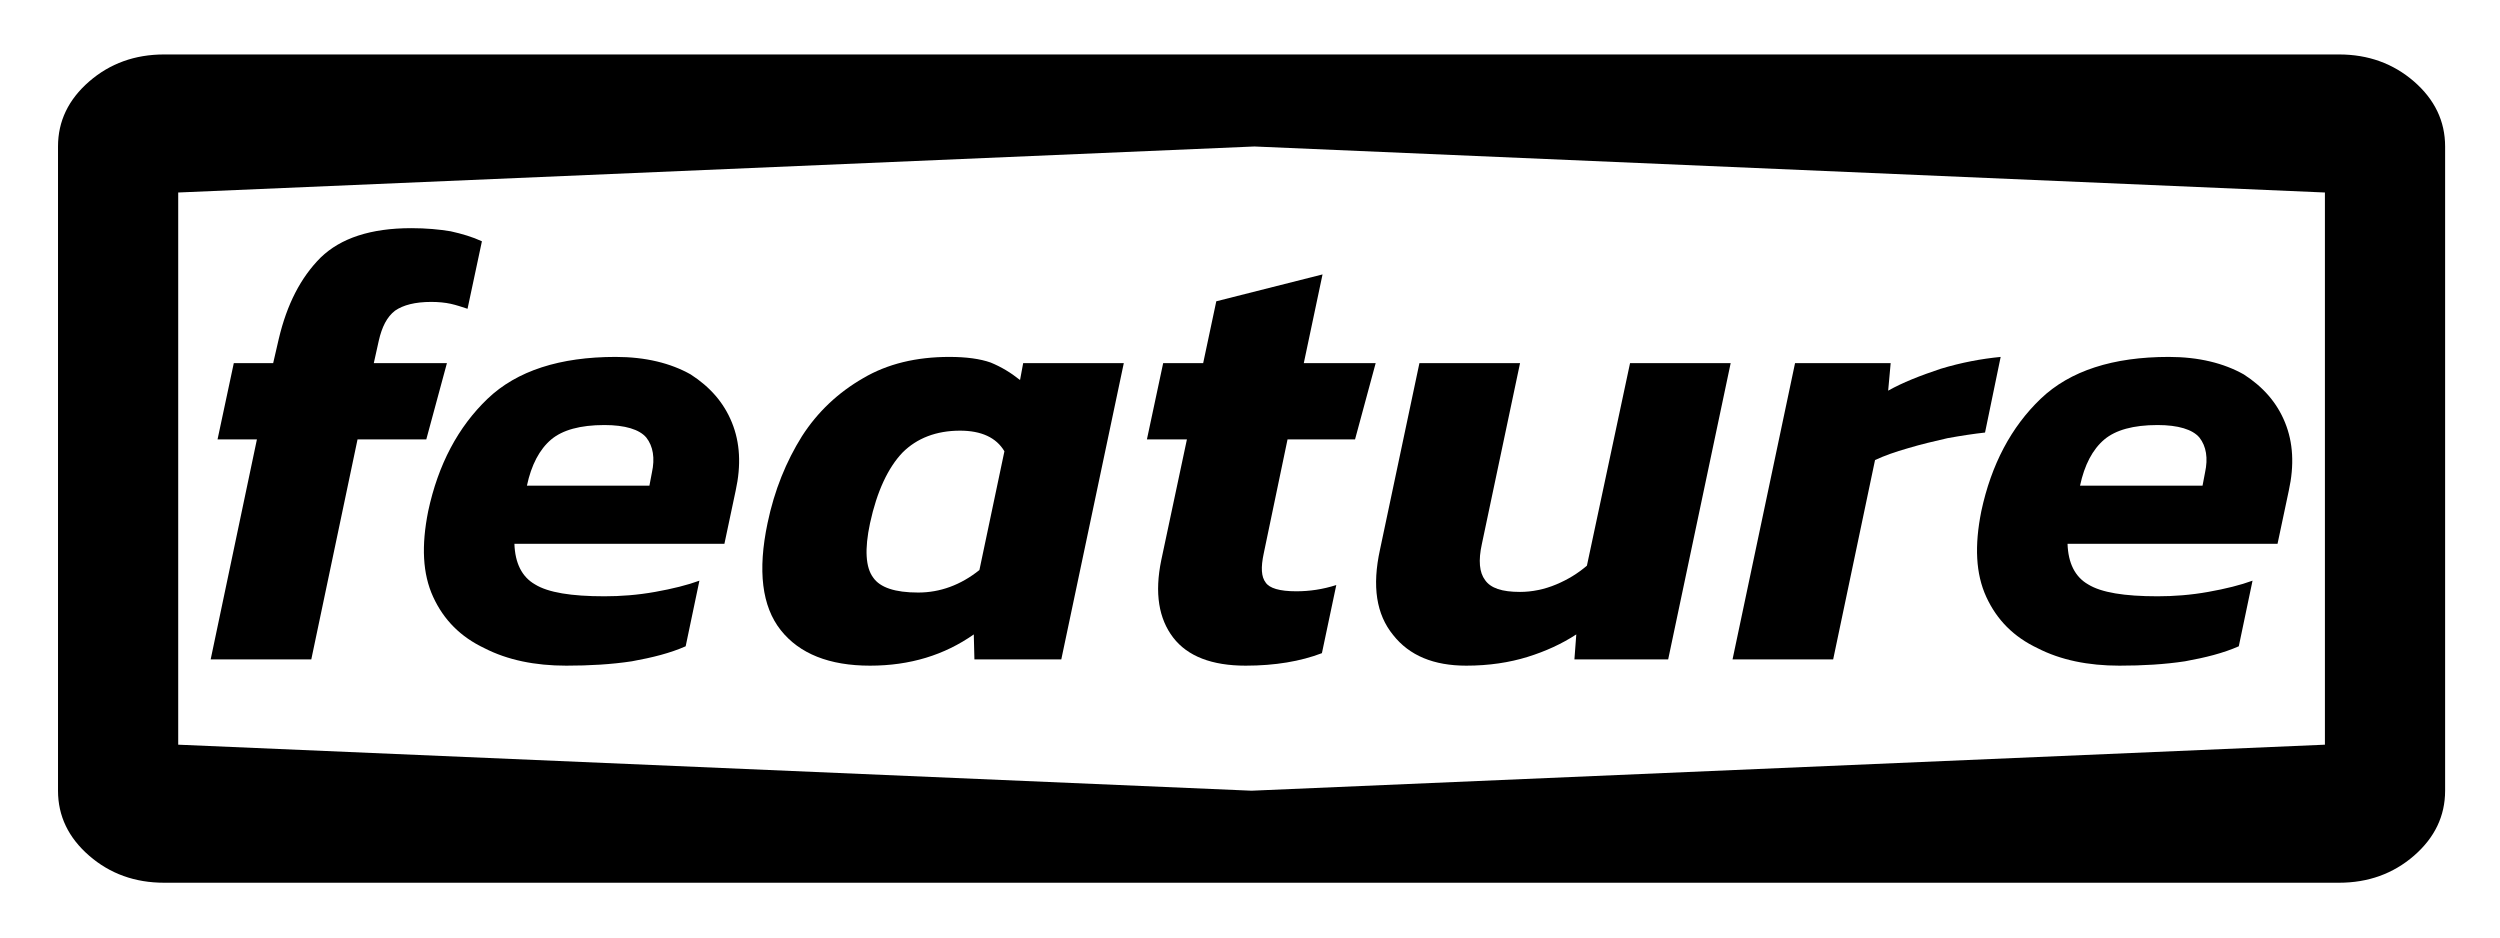 <?xml version="1.0" encoding="UTF-8" standalone="no"?>
<!DOCTYPE svg PUBLIC "-//W3C//DTD SVG 1.1//EN" "http://www.w3.org/Graphics/SVG/1.1/DTD/svg11.dtd">
<svg width="100%" height="100%" viewBox="0 0 64 24" version="1.1" xmlns="http://www.w3.org/2000/svg" xmlns:xlink="http://www.w3.org/1999/xlink" xml:space="preserve" xmlns:serif="http://www.serif.com/" style="fill-rule:evenodd;clip-rule:evenodd;stroke-linejoin:round;stroke-miterlimit:2;">
    <g transform="matrix(1.358,0,0,1.178,5.559,-2.14)">
        <path d="M-1,21C-1.55,21 -2.021,20.804 -2.412,20.413C-2.804,20.021 -3,19.55 -3,19L-3,5C-3,4.45 -2.804,3.979 -2.412,3.587C-2.021,3.196 -1.55,3 -1,3L40,3C40.55,3 41.021,3.196 41.413,3.587C41.804,3.979 42,4.45 42,5L42,19C42,19.55 41.804,20.021 41.413,20.413C41.021,20.804 40.55,21 40,21L-1,21ZM-0.734,18L19.5,19L39.734,18L39.734,6L19.553,5L-0.734,6L-0.734,18Z" style="fill-rule:nonzero;"/>
    </g>
    <g transform="matrix(1,0,0,1,-7.24,6.831)">
        <g transform="matrix(16,0,0,16,12.361,10.05)">
            <path d="M0.017,-0L0.091,-0.352L0.028,-0.352L0.054,-0.474L0.117,-0.474L0.126,-0.513C0.139,-0.568 0.161,-0.611 0.193,-0.643C0.225,-0.674 0.273,-0.69 0.338,-0.69C0.362,-0.69 0.383,-0.688 0.401,-0.685C0.419,-0.681 0.436,-0.676 0.451,-0.669L0.428,-0.561C0.419,-0.564 0.41,-0.567 0.401,-0.569C0.392,-0.571 0.381,-0.572 0.37,-0.572C0.344,-0.572 0.325,-0.567 0.312,-0.558C0.299,-0.548 0.291,-0.532 0.286,-0.51L0.278,-0.474L0.395,-0.474L0.362,-0.352L0.252,-0.352L0.178,-0L0.017,-0Z" style="fill-rule:nonzero;"/>
        </g>
        <g transform="matrix(16,0,0,16,17.817,10.05)">
            <path d="M0.245,0.01C0.195,0.01 0.151,0.001 0.114,-0.018C0.076,-0.036 0.049,-0.063 0.032,-0.1C0.015,-0.137 0.013,-0.182 0.024,-0.237C0.04,-0.312 0.072,-0.372 0.119,-0.417C0.166,-0.462 0.235,-0.484 0.324,-0.484C0.372,-0.484 0.412,-0.474 0.444,-0.456C0.475,-0.436 0.497,-0.411 0.51,-0.379C0.523,-0.347 0.525,-0.311 0.516,-0.27L0.498,-0.185L0.162,-0.185C0.163,-0.154 0.174,-0.132 0.195,-0.12C0.216,-0.107 0.253,-0.101 0.306,-0.101C0.332,-0.101 0.359,-0.103 0.387,-0.108C0.415,-0.113 0.439,-0.119 0.458,-0.126L0.436,-0.021C0.411,-0.01 0.383,-0.003 0.35,0.003C0.317,0.008 0.282,0.01 0.245,0.01ZM0.182,-0.278L0.378,-0.278L0.382,-0.299C0.387,-0.322 0.384,-0.341 0.373,-0.355C0.362,-0.368 0.339,-0.375 0.306,-0.375C0.267,-0.375 0.239,-0.367 0.221,-0.352C0.202,-0.336 0.189,-0.311 0.182,-0.278Z" style="fill-rule:nonzero;"/>
        </g>
        <g transform="matrix(16,0,0,16,26.569,10.05)">
            <path d="M0.184,0.01C0.119,0.01 0.071,-0.009 0.041,-0.047C0.011,-0.085 0.004,-0.142 0.02,-0.218C0.031,-0.271 0.05,-0.317 0.075,-0.357C0.1,-0.396 0.133,-0.427 0.173,-0.45C0.212,-0.473 0.258,-0.484 0.311,-0.484C0.338,-0.484 0.36,-0.481 0.377,-0.475C0.394,-0.468 0.409,-0.459 0.424,-0.447L0.429,-0.474L0.59,-0.474L0.49,-0L0.351,-0L0.35,-0.04C0.303,-0.007 0.248,0.01 0.184,0.01ZM0.261,-0.107C0.296,-0.107 0.329,-0.119 0.359,-0.143L0.399,-0.333C0.386,-0.355 0.362,-0.366 0.328,-0.366C0.29,-0.366 0.259,-0.354 0.236,-0.331C0.213,-0.307 0.195,-0.269 0.184,-0.218C0.175,-0.176 0.177,-0.147 0.189,-0.131C0.2,-0.115 0.224,-0.107 0.261,-0.107Z" style="fill-rule:nonzero;"/>
        </g>
        <g transform="matrix(16,0,0,16,36.137,10.05)">
            <path d="M0.187,0.01C0.133,0.01 0.094,-0.005 0.071,-0.035C0.048,-0.065 0.041,-0.106 0.052,-0.159L0.093,-0.352L0.029,-0.352L0.055,-0.474L0.119,-0.474L0.14,-0.573L0.31,-0.616L0.28,-0.474L0.395,-0.474L0.362,-0.352L0.254,-0.352L0.216,-0.17C0.211,-0.147 0.212,-0.132 0.219,-0.123C0.225,-0.114 0.241,-0.109 0.268,-0.109C0.289,-0.109 0.31,-0.112 0.332,-0.119L0.309,-0.01C0.275,0.003 0.234,0.01 0.187,0.01Z" style="fill-rule:nonzero;"/>
        </g>
        <g transform="matrix(16,0,0,16,42.137,10.05)">
            <path d="M0.165,0.01C0.113,0.01 0.074,-0.006 0.048,-0.039C0.021,-0.072 0.014,-0.117 0.027,-0.176L0.09,-0.474L0.251,-0.474L0.19,-0.185C0.184,-0.158 0.186,-0.139 0.195,-0.127C0.204,-0.114 0.222,-0.108 0.251,-0.108C0.27,-0.108 0.29,-0.112 0.309,-0.12C0.328,-0.128 0.344,-0.138 0.358,-0.15L0.427,-0.474L0.588,-0.474L0.488,-0L0.338,-0L0.341,-0.04C0.318,-0.025 0.292,-0.013 0.263,-0.004C0.234,0.005 0.201,0.01 0.165,0.01Z" style="fill-rule:nonzero;"/>
        </g>
        <g transform="matrix(16,0,0,16,51.673,10.05)">
            <path d="M-0.005,-0L0.095,-0.474L0.248,-0.474L0.244,-0.43C0.267,-0.443 0.295,-0.454 0.328,-0.465C0.361,-0.475 0.393,-0.481 0.424,-0.484L0.399,-0.363C0.381,-0.361 0.361,-0.358 0.339,-0.354C0.317,-0.349 0.296,-0.344 0.276,-0.338C0.255,-0.332 0.238,-0.326 0.223,-0.319L0.156,-0L-0.005,-0Z" style="fill-rule:nonzero;"/>
        </g>
        <g transform="matrix(16,0,0,16,57.577,10.05)">
            <path d="M0.245,0.01C0.195,0.01 0.151,0.001 0.114,-0.018C0.076,-0.036 0.049,-0.063 0.032,-0.1C0.015,-0.137 0.013,-0.182 0.024,-0.237C0.04,-0.312 0.072,-0.372 0.119,-0.417C0.166,-0.462 0.235,-0.484 0.324,-0.484C0.372,-0.484 0.412,-0.474 0.444,-0.456C0.475,-0.436 0.497,-0.411 0.51,-0.379C0.523,-0.347 0.525,-0.311 0.516,-0.27L0.498,-0.185L0.162,-0.185C0.163,-0.154 0.174,-0.132 0.195,-0.12C0.216,-0.107 0.253,-0.101 0.306,-0.101C0.332,-0.101 0.359,-0.103 0.387,-0.108C0.415,-0.113 0.439,-0.119 0.458,-0.126L0.436,-0.021C0.411,-0.01 0.383,-0.003 0.35,0.003C0.317,0.008 0.282,0.01 0.245,0.01ZM0.182,-0.278L0.378,-0.278L0.382,-0.299C0.387,-0.322 0.384,-0.341 0.373,-0.355C0.362,-0.368 0.339,-0.375 0.306,-0.375C0.267,-0.375 0.239,-0.367 0.221,-0.352C0.202,-0.336 0.189,-0.311 0.182,-0.278Z" style="fill-rule:nonzero;"/>
        </g>
    </g>
</svg>
